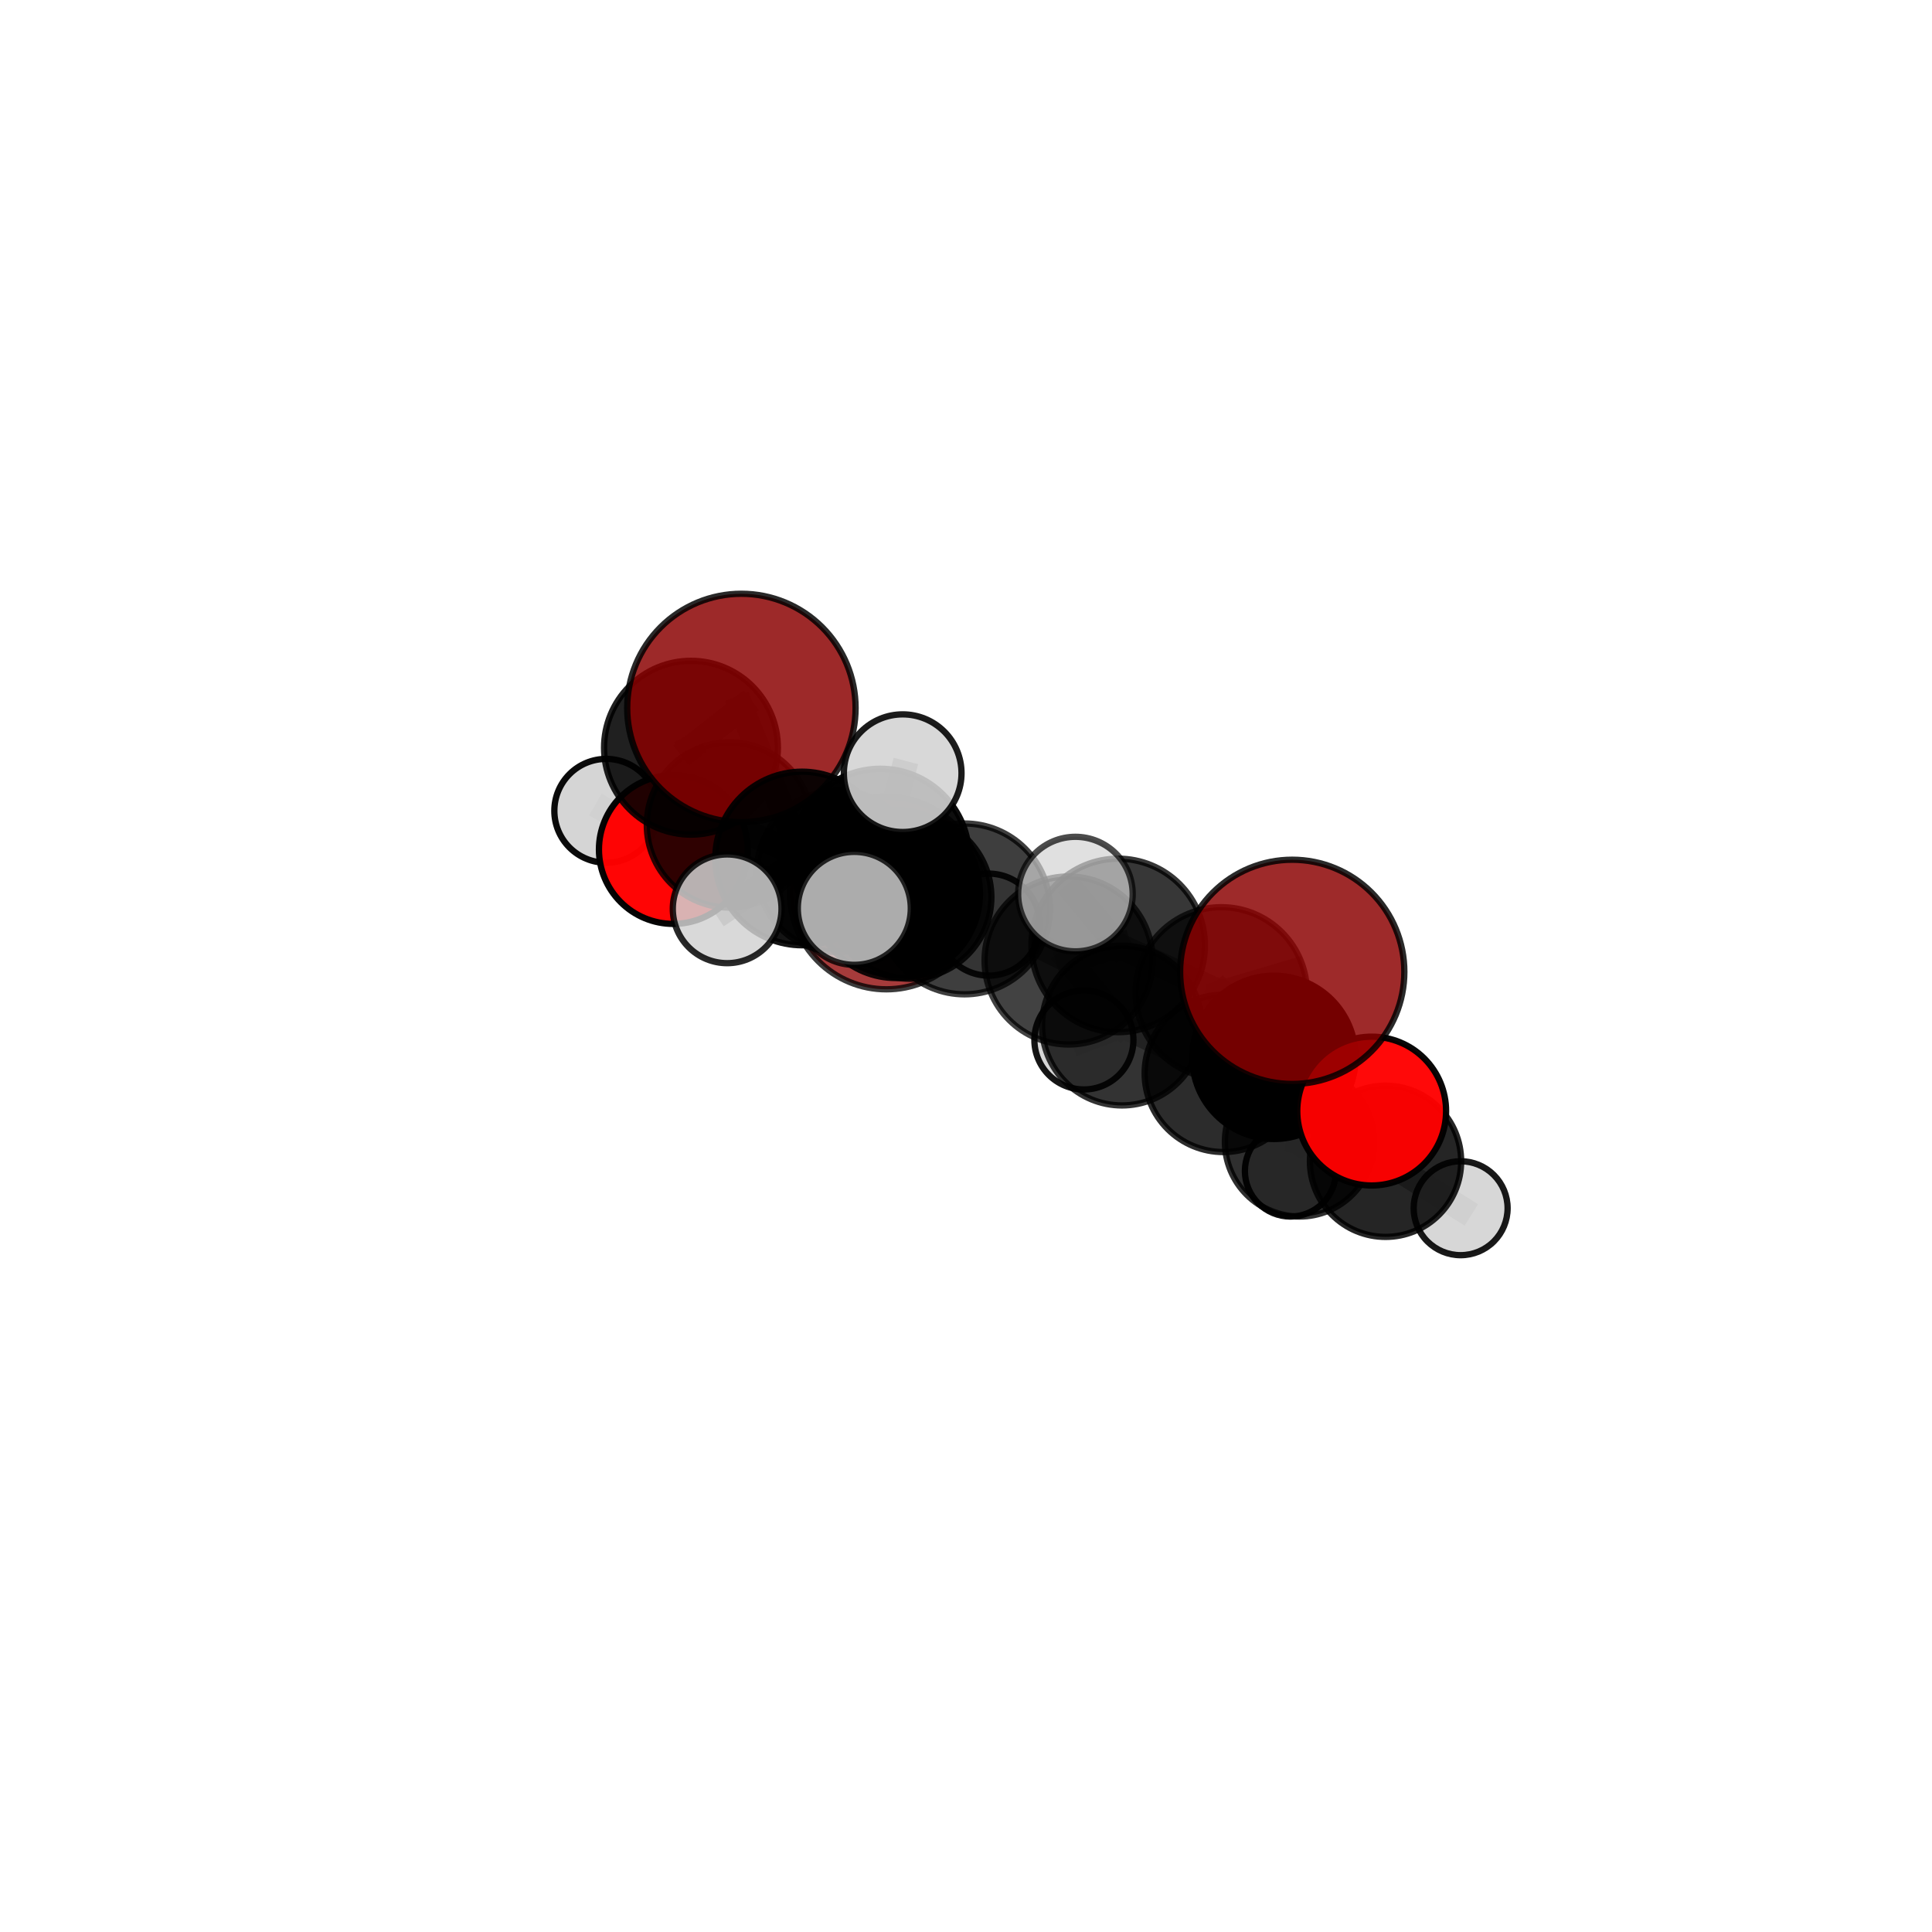 <?xml version="1.0" encoding="utf-8" standalone="no"?>
<!DOCTYPE svg PUBLIC "-//W3C//DTD SVG 1.1//EN"
  "http://www.w3.org/Graphics/SVG/1.1/DTD/svg11.dtd">
<svg xmlns:xlink="http://www.w3.org/1999/xlink" width="153pt" height="153pt" viewBox="0 0 153 153" xmlns="http://www.w3.org/2000/svg" version="1.1">
 <defs>
  <style type="text/css">*{stroke-linejoin: round; stroke-linecap: butt}</style>
 </defs>
 <g id="figure_1">
  <g id="patch_1">
   <path d="M 0 153 
L 153 153 
L 153 0 
L 0 0 
L 0 153 
z
" style="fill: none"/>
  </g>
  <g id="patch_2">
   <path d="M 7.2 145.8 
L 145.8 145.8 
L 145.8 7.2 
L 7.2 7.2 
L 7.2 145.8 
z
" style="fill: none"/>
  </g>
  <g id="axes_1">
   <g id="line2d_1">
    <path d="M 70.193 70.719 
L 66.349 69 
" clip-path="url(#p0143d7673c)" style="fill: none; stroke: #808080; stroke-opacity: 0.639; stroke-width: 2; stroke-linecap: square"/>
   </g>
   <g id="line2d_2">
    <path d="M 66.349 69 
L 57.767 65.329 
" clip-path="url(#p0143d7673c)" style="fill: none; stroke: #808080; stroke-opacity: 0.672; stroke-width: 2; stroke-linecap: square"/>
   </g>
   <g id="line2d_3">
    <path d="M 102.335 76.963 
L 96.718 78.626 
" clip-path="url(#p0143d7673c)" style="fill: none; stroke: #808080; stroke-opacity: 0.741; stroke-width: 2; stroke-linecap: square"/>
   </g>
   <g id="line2d_4">
    <path d="M 96.718 78.626 
L 100.885 83.733 
" clip-path="url(#p0143d7673c)" style="fill: none; stroke: #808080; stroke-opacity: 0.695; stroke-width: 2; stroke-linecap: square"/>
   </g>
   <g id="line2d_5">
    <path d="M 58.713 56.065 
L 63.518 67.985 
" clip-path="url(#p0143d7673c)" style="fill: none; stroke: #808080; stroke-opacity: 0.758; stroke-width: 2; stroke-linecap: square"/>
   </g>
   <g id="line2d_6">
    <path d="M 58.713 56.065 
L 54.72 59.214 
" clip-path="url(#p0143d7673c)" style="fill: none; stroke: #808080; stroke-opacity: 0.759; stroke-width: 2; stroke-linecap: square"/>
   </g>
   <g id="line2d_7">
    <path d="M 63.518 67.985 
L 57.586 71.971 
" clip-path="url(#p0143d7673c)" style="fill: none; stroke: #808080; stroke-opacity: 0.723; stroke-width: 2; stroke-linecap: square"/>
   </g>
   <g id="line2d_8">
    <path d="M 54.72 59.214 
L 57.767 65.329 
" clip-path="url(#p0143d7673c)" style="fill: none; stroke: #808080; stroke-opacity: 0.709; stroke-width: 2; stroke-linecap: square"/>
   </g>
   <g id="line2d_9">
    <path d="M 108.626 87.989 
L 100.885 83.733 
" clip-path="url(#p0143d7673c)" style="fill: none; stroke: #808080; stroke-opacity: 0.661; stroke-width: 2; stroke-linecap: square"/>
   </g>
   <g id="line2d_10">
    <path d="M 108.626 87.989 
L 109.724 91.965 
" clip-path="url(#p0143d7673c)" style="fill: none; stroke: #808080; stroke-opacity: 0.628; stroke-width: 2; stroke-linecap: square"/>
   </g>
   <g id="line2d_11">
    <path d="M 109.724 91.965 
L 102.913 90.43 
" clip-path="url(#p0143d7673c)" style="fill: none; stroke: #808080; stroke-opacity: 0.599; stroke-width: 2; stroke-linecap: square"/>
   </g>
   <g id="line2d_12">
    <path d="M 109.724 91.965 
L 115.672 95.682 
" clip-path="url(#p0143d7673c)" style="fill: none; stroke: #808080; stroke-opacity: 0.593; stroke-width: 2; stroke-linecap: square"/>
   </g>
   <g id="line2d_13">
    <path d="M 53.322 67.276 
L 57.767 65.329 
" clip-path="url(#p0143d7673c)" style="fill: none; stroke: #808080; stroke-opacity: 0.667; stroke-width: 2; stroke-linecap: square"/>
   </g>
   <g id="line2d_14">
    <path d="M 53.322 67.276 
L 48.011 64.21 
" clip-path="url(#p0143d7673c)" style="fill: none; stroke: #808080; stroke-opacity: 0.659; stroke-width: 2; stroke-linecap: square"/>
   </g>
   <g id="line2d_15">
    <path d="M 76.385 71.979 
L 84.625 76.064 
" clip-path="url(#p0143d7673c)" style="fill: none; stroke: #808080; stroke-opacity: 0.708; stroke-width: 2; stroke-linecap: square"/>
   </g>
   <g id="line2d_16">
    <path d="M 76.385 71.979 
L 70.947 70.794 
" clip-path="url(#p0143d7673c)" style="fill: none; stroke: #808080; stroke-opacity: 0.708; stroke-width: 2; stroke-linecap: square"/>
   </g>
   <g id="line2d_17">
    <path d="M 76.385 71.979 
L 69.721 67.91 
" clip-path="url(#p0143d7673c)" style="fill: none; stroke: #808080; stroke-opacity: 0.737; stroke-width: 2; stroke-linecap: square"/>
   </g>
   <g id="line2d_18">
    <path d="M 84.625 76.064 
L 88.554 74.871 
" clip-path="url(#p0143d7673c)" style="fill: none; stroke: #808080; stroke-opacity: 0.716; stroke-width: 2; stroke-linecap: square"/>
   </g>
   <g id="line2d_19">
    <path d="M 84.625 76.064 
L 88.852 81.215 
" clip-path="url(#p0143d7673c)" style="fill: none; stroke: #808080; stroke-opacity: 0.675; stroke-width: 2; stroke-linecap: square"/>
   </g>
   <g id="line2d_20">
    <path d="M 70.947 70.794 
L 63.518 67.985 
" clip-path="url(#p0143d7673c)" style="fill: none; stroke: #808080; stroke-opacity: 0.716; stroke-width: 2; stroke-linecap: square"/>
   </g>
   <g id="line2d_21">
    <path d="M 70.947 70.794 
L 72.053 71.051 
" clip-path="url(#p0143d7673c)" style="fill: none; stroke: #808080; stroke-opacity: 0.685; stroke-width: 2; stroke-linecap: square"/>
   </g>
   <g id="line2d_22">
    <path d="M 69.721 67.91 
L 63.518 67.985 
" clip-path="url(#p0143d7673c)" style="fill: none; stroke: #808080; stroke-opacity: 0.745; stroke-width: 2; stroke-linecap: square"/>
   </g>
   <g id="line2d_23">
    <path d="M 69.721 67.91 
L 71.487 61.231 
" clip-path="url(#p0143d7673c)" style="fill: none; stroke: #808080; stroke-opacity: 0.779; stroke-width: 2; stroke-linecap: square"/>
   </g>
   <g id="line2d_24">
    <path d="M 69.721 67.91 
L 67.654 71.936 
" clip-path="url(#p0143d7673c)" style="fill: none; stroke: #808080; stroke-opacity: 0.755; stroke-width: 2; stroke-linecap: square"/>
   </g>
   <g id="line2d_25">
    <path d="M 88.554 74.871 
L 96.718 78.626 
" clip-path="url(#p0143d7673c)" style="fill: none; stroke: #808080; stroke-opacity: 0.726; stroke-width: 2; stroke-linecap: square"/>
   </g>
   <g id="line2d_26">
    <path d="M 88.554 74.871 
L 85.166 70.804 
" clip-path="url(#p0143d7673c)" style="fill: none; stroke: #808080; stroke-opacity: 0.75; stroke-width: 2; stroke-linecap: square"/>
   </g>
   <g id="line2d_27">
    <path d="M 88.852 81.215 
L 96.878 85.002 
" clip-path="url(#p0143d7673c)" style="fill: none; stroke: #808080; stroke-opacity: 0.645; stroke-width: 2; stroke-linecap: square"/>
   </g>
   <g id="line2d_28">
    <path d="M 88.852 81.215 
L 85.838 82.357 
" clip-path="url(#p0143d7673c)" style="fill: none; stroke: #808080; stroke-opacity: 0.638; stroke-width: 2; stroke-linecap: square"/>
   </g>
   <g id="line2d_29">
    <path d="M 72.053 71.051 
L 66.349 69 
" clip-path="url(#p0143d7673c)" style="fill: none; stroke: #808080; stroke-opacity: 0.666; stroke-width: 2; stroke-linecap: square"/>
   </g>
   <g id="line2d_30">
    <path d="M 72.053 71.051 
L 78.302 73.223 
" clip-path="url(#p0143d7673c)" style="fill: none; stroke: #808080; stroke-opacity: 0.661; stroke-width: 2; stroke-linecap: square"/>
   </g>
   <g id="line2d_31">
    <path d="M 96.878 85.002 
L 100.885 83.733 
" clip-path="url(#p0143d7673c)" style="fill: none; stroke: #808080; stroke-opacity: 0.655; stroke-width: 2; stroke-linecap: square"/>
   </g>
   <g id="line2d_32">
    <path d="M 96.878 85.002 
L 102.913 90.43 
" clip-path="url(#p0143d7673c)" style="fill: none; stroke: #808080; stroke-opacity: 0.616; stroke-width: 2; stroke-linecap: square"/>
   </g>
   <g id="line2d_33">
    <path d="M 102.913 90.43 
L 102.195 92.733 
" clip-path="url(#p0143d7673c)" style="fill: none; stroke: #808080; stroke-opacity: 0.577; stroke-width: 2; stroke-linecap: square"/>
   </g>
   <g id="Path3DCollection_1">
    <path d="M 70.193 78.346 
C 72.216 78.346 74.156 77.542 75.586 76.112 
C 77.017 74.681 77.82 72.741 77.82 70.719 
C 77.82 68.696 77.017 66.756 75.586 65.325 
C 74.156 63.895 72.216 63.092 70.193 63.092 
C 68.171 63.092 66.23 63.895 64.8 65.325 
C 63.37 66.756 62.566 68.696 62.566 70.719 
C 62.566 72.741 63.37 74.681 64.8 76.112 
C 66.23 77.542 68.171 78.346 70.193 78.346 
z
" clip-path="url(#p0143d7673c)" style="fill: #8b0000; fill-opacity: 0.769; stroke: #000000; stroke-opacity: 0.769; stroke-width: 0.5"/>
    <path d="M 48.011 68.321 
C 49.101 68.321 50.147 67.888 50.918 67.117 
C 51.689 66.346 52.122 65.3 52.122 64.21 
C 52.122 63.12 51.689 62.074 50.918 61.303 
C 50.147 60.532 49.101 60.099 48.011 60.099 
C 46.921 60.099 45.875 60.532 45.104 61.303 
C 44.333 62.074 43.9 63.12 43.9 64.21 
C 43.9 65.3 44.333 66.346 45.104 67.117 
C 45.875 67.888 46.921 68.321 48.011 68.321 
z
" clip-path="url(#p0143d7673c)" style="fill: #d3d3d3; fill-opacity: 0.954; stroke: #000000; stroke-opacity: 0.954; stroke-width: 0.5"/>
    <path d="M 53.322 73.165 
C 54.884 73.165 56.382 72.545 57.486 71.44 
C 58.591 70.336 59.212 68.838 59.212 67.276 
C 59.212 65.714 58.591 64.215 57.486 63.111 
C 56.382 62.006 54.884 61.386 53.322 61.386 
C 51.76 61.386 50.261 62.006 49.157 63.111 
C 48.052 64.215 47.432 65.714 47.432 67.276 
C 47.432 68.838 48.052 70.336 49.157 71.44 
C 50.261 72.545 51.76 73.165 53.322 73.165 
z
" clip-path="url(#p0143d7673c)" style="fill: #ff0000; fill-opacity: 0.98; stroke: #000000; stroke-opacity: 0.98; stroke-width: 0.5"/>
    <path d="M 66.349 75.398 
C 68.046 75.398 69.673 74.724 70.873 73.524 
C 72.073 72.324 72.747 70.697 72.747 69 
C 72.747 67.304 72.073 65.676 70.873 64.476 
C 69.673 63.277 68.046 62.603 66.349 62.603 
C 64.652 62.603 63.025 63.277 61.825 64.476 
C 60.626 65.676 59.951 67.304 59.951 69 
C 59.951 70.697 60.626 72.324 61.825 73.524 
C 63.025 74.724 64.652 75.398 66.349 75.398 
z
" clip-path="url(#p0143d7673c)" style="fill-opacity: 0.814; stroke: #000000; stroke-opacity: 0.814; stroke-width: 0.5"/>
    <path d="M 57.767 71.875 
C 59.503 71.875 61.168 71.186 62.396 69.958 
C 63.624 68.731 64.313 67.065 64.313 65.329 
C 64.313 63.593 63.624 61.928 62.396 60.7 
C 61.168 59.473 59.503 58.783 57.767 58.783 
C 56.031 58.783 54.366 59.473 53.138 60.7 
C 51.911 61.928 51.221 63.593 51.221 65.329 
C 51.221 67.065 51.911 68.731 53.138 69.958 
C 54.366 71.186 56.031 71.875 57.767 71.875 
z
" clip-path="url(#p0143d7673c)" style="fill-opacity: 0.813; stroke: #000000; stroke-opacity: 0.813; stroke-width: 0.5"/>
    <path d="M 78.302 77.262 
C 79.373 77.262 80.4 76.837 81.158 76.079 
C 81.915 75.322 82.341 74.294 82.341 73.223 
C 82.341 72.152 81.915 71.124 81.158 70.367 
C 80.4 69.61 79.373 69.184 78.302 69.184 
C 77.231 69.184 76.203 69.61 75.446 70.367 
C 74.688 71.124 74.263 72.152 74.263 73.223 
C 74.263 74.294 74.688 75.322 75.446 76.079 
C 76.203 76.837 77.231 77.262 78.302 77.262 
z
" clip-path="url(#p0143d7673c)" style="fill: #d3d3d3; fill-opacity: 0.895; stroke: #000000; stroke-opacity: 0.895; stroke-width: 0.5"/>
    <path d="M 54.72 66.097 
C 56.545 66.097 58.296 65.371 59.587 64.081 
C 60.878 62.79 61.603 61.039 61.603 59.214 
C 61.603 57.388 60.878 55.637 59.587 54.347 
C 58.296 53.056 56.545 52.331 54.72 52.331 
C 52.894 52.331 51.144 53.056 49.853 54.347 
C 48.562 55.637 47.837 57.388 47.837 59.214 
C 47.837 61.039 48.562 62.79 49.853 64.081 
C 51.144 65.371 52.894 66.097 54.72 66.097 
z
" clip-path="url(#p0143d7673c)" style="fill-opacity: 0.874; stroke: #000000; stroke-opacity: 0.874; stroke-width: 0.5"/>
    <path d="M 72.053 77.508 
C 73.765 77.508 75.408 76.827 76.619 75.617 
C 77.829 74.406 78.51 72.763 78.51 71.051 
C 78.51 69.339 77.829 67.696 76.619 66.485 
C 75.408 65.275 73.765 64.594 72.053 64.594 
C 70.341 64.594 68.698 65.275 67.487 66.485 
C 66.277 67.696 65.596 69.339 65.596 71.051 
C 65.596 72.763 66.277 74.406 67.487 75.617 
C 68.698 76.827 70.341 77.508 72.053 77.508 
z
" clip-path="url(#p0143d7673c)" style="fill-opacity: 0.875; stroke: #000000; stroke-opacity: 0.875; stroke-width: 0.5"/>
    <path d="M 102.195 96.342 
C 103.152 96.342 104.07 95.962 104.747 95.285 
C 105.424 94.608 105.804 93.69 105.804 92.733 
C 105.804 91.777 105.424 90.859 104.747 90.182 
C 104.07 89.505 103.152 89.125 102.195 89.125 
C 101.238 89.125 100.321 89.505 99.644 90.182 
C 98.967 90.859 98.587 91.777 98.587 92.733 
C 98.587 93.69 98.967 94.608 99.644 95.285 
C 100.321 95.962 101.238 96.342 102.195 96.342 
z
" clip-path="url(#p0143d7673c)" style="fill: #d3d3d3; fill-opacity: 0.947; stroke: #000000; stroke-opacity: 0.947; stroke-width: 0.5"/>
    <path d="M 85.838 86.278 
C 86.878 86.278 87.875 85.865 88.611 85.13 
C 89.346 84.394 89.759 83.397 89.759 82.357 
C 89.759 81.317 89.346 80.319 88.611 79.584 
C 87.875 78.848 86.878 78.435 85.838 78.435 
C 84.798 78.435 83.8 78.848 83.065 79.584 
C 82.33 80.319 81.916 81.317 81.916 82.357 
C 81.916 83.397 82.33 84.394 83.065 85.13 
C 83.8 85.865 84.798 86.278 85.838 86.278 
z
" clip-path="url(#p0143d7673c)" style="fill: #d3d3d3; fill-opacity: 0.915; stroke: #000000; stroke-opacity: 0.915; stroke-width: 0.5"/>
    <path d="M 70.947 77.452 
C 72.713 77.452 74.407 76.751 75.655 75.502 
C 76.904 74.254 77.605 72.56 77.605 70.794 
C 77.605 69.028 76.904 67.335 75.655 66.086 
C 74.407 64.838 72.713 64.136 70.947 64.136 
C 69.182 64.136 67.488 64.838 66.239 66.086 
C 64.991 67.335 64.289 69.028 64.289 70.794 
C 64.289 72.56 64.991 74.254 66.239 75.502 
C 67.488 76.751 69.182 77.452 70.947 77.452 
z
" clip-path="url(#p0143d7673c)" style="fill-opacity: 0.916; stroke: #000000; stroke-opacity: 0.916; stroke-width: 0.5"/>
    <path d="M 102.913 96.34 
C 104.481 96.34 105.984 95.717 107.092 94.609 
C 108.201 93.501 108.823 91.997 108.823 90.43 
C 108.823 88.863 108.201 87.359 107.092 86.251 
C 105.984 85.143 104.481 84.52 102.913 84.52 
C 101.346 84.52 99.843 85.143 98.734 86.251 
C 97.626 87.359 97.003 88.863 97.003 90.43 
C 97.003 91.997 97.626 93.501 98.734 94.609 
C 99.843 95.717 101.346 96.34 102.913 96.34 
z
" clip-path="url(#p0143d7673c)" style="fill-opacity: 0.814; stroke: #000000; stroke-opacity: 0.814; stroke-width: 0.5"/>
    <path d="M 58.713 65.109 
C 61.111 65.109 63.412 64.156 65.108 62.46 
C 66.803 60.764 67.756 58.464 67.756 56.065 
C 67.756 53.667 66.803 51.366 65.108 49.67 
C 63.412 47.975 61.111 47.022 58.713 47.022 
C 56.314 47.022 54.014 47.975 52.318 49.67 
C 50.622 51.366 49.669 53.667 49.669 56.065 
C 49.669 58.464 50.622 60.764 52.318 62.46 
C 54.014 64.156 56.314 65.109 58.713 65.109 
z
" clip-path="url(#p0143d7673c)" style="fill: #8b0000; fill-opacity: 0.838; stroke: #000000; stroke-opacity: 0.838; stroke-width: 0.5"/>
    <path d="M 88.852 87.543 
C 90.53 87.543 92.139 86.876 93.326 85.689 
C 94.512 84.503 95.179 82.893 95.179 81.215 
C 95.179 79.537 94.512 77.928 93.326 76.741 
C 92.139 75.555 90.53 74.888 88.852 74.888 
C 87.174 74.888 85.564 75.555 84.378 76.741 
C 83.191 77.928 82.524 79.537 82.524 81.215 
C 82.524 82.893 83.191 84.503 84.378 85.689 
C 85.564 86.876 87.174 87.543 88.852 87.543 
z
" clip-path="url(#p0143d7673c)" style="fill-opacity: 0.797; stroke: #000000; stroke-opacity: 0.797; stroke-width: 0.5"/>
    <path d="M 96.878 91.233 
C 98.53 91.233 100.115 90.576 101.283 89.408 
C 102.452 88.24 103.108 86.655 103.108 85.002 
C 103.108 83.35 102.452 81.765 101.283 80.597 
C 100.115 79.429 98.53 78.772 96.878 78.772 
C 95.226 78.772 93.641 79.429 92.472 80.597 
C 91.304 81.765 90.648 83.35 90.648 85.002 
C 90.648 86.655 91.304 88.24 92.472 89.408 
C 93.641 90.576 95.226 91.233 96.878 91.233 
z
" clip-path="url(#p0143d7673c)" style="fill-opacity: 0.827; stroke: #000000; stroke-opacity: 0.827; stroke-width: 0.5"/>
    <path d="M 115.672 99.401 
C 116.658 99.401 117.604 99.009 118.302 98.312 
C 118.999 97.614 119.391 96.668 119.391 95.682 
C 119.391 94.695 118.999 93.749 118.302 93.052 
C 117.604 92.354 116.658 91.962 115.672 91.962 
C 114.685 91.962 113.739 92.354 113.041 93.052 
C 112.344 93.749 111.952 94.695 111.952 95.682 
C 111.952 96.668 112.344 97.614 113.041 98.312 
C 113.739 99.009 114.685 99.401 115.672 99.401 
z
" clip-path="url(#p0143d7673c)" style="fill: #d3d3d3; fill-opacity: 0.899; stroke: #000000; stroke-opacity: 0.899; stroke-width: 0.5"/>
    <path d="M 63.518 74.858 
C 65.341 74.858 67.089 74.134 68.378 72.845 
C 69.667 71.556 70.391 69.808 70.391 67.985 
C 70.391 66.162 69.667 64.414 68.378 63.125 
C 67.089 61.836 65.341 61.112 63.518 61.112 
C 61.695 61.112 59.947 61.836 58.658 63.125 
C 57.369 64.414 56.645 66.162 56.645 67.985 
C 56.645 69.808 57.369 71.556 58.658 72.845 
C 59.947 74.134 61.695 74.858 63.518 74.858 
z
" clip-path="url(#p0143d7673c)" style="fill-opacity: 0.918; stroke: #000000; stroke-opacity: 0.918; stroke-width: 0.5"/>
    <path d="M 57.586 76.276 
C 58.727 76.276 59.822 75.822 60.63 75.015 
C 61.437 74.208 61.89 73.113 61.89 71.971 
C 61.89 70.829 61.437 69.734 60.63 68.927 
C 59.822 68.12 58.727 67.666 57.586 67.666 
C 56.444 67.666 55.349 68.12 54.542 68.927 
C 53.735 69.734 53.281 70.829 53.281 71.971 
C 53.281 73.113 53.735 74.208 54.542 75.015 
C 55.349 75.822 56.444 76.276 57.586 76.276 
z
" clip-path="url(#p0143d7673c)" style="fill: #d3d3d3; fill-opacity: 0.84; stroke: #000000; stroke-opacity: 0.84; stroke-width: 0.5"/>
    <path d="M 109.724 97.953 
C 111.312 97.953 112.835 97.323 113.958 96.2 
C 115.081 95.077 115.712 93.553 115.712 91.965 
C 115.712 90.377 115.081 88.854 113.958 87.731 
C 112.835 86.608 111.312 85.977 109.724 85.977 
C 108.135 85.977 106.612 86.608 105.489 87.731 
C 104.366 88.854 103.735 90.377 103.735 91.965 
C 103.735 93.553 104.366 95.077 105.489 96.2 
C 106.612 97.323 108.135 97.953 109.724 97.953 
z
" clip-path="url(#p0143d7673c)" style="fill-opacity: 0.854; stroke: #000000; stroke-opacity: 0.854; stroke-width: 0.5"/>
    <path d="M 76.385 78.743 
C 78.178 78.743 79.899 78.03 81.167 76.762 
C 82.436 75.493 83.149 73.773 83.149 71.979 
C 83.149 70.185 82.436 68.465 81.167 67.196 
C 79.899 65.928 78.178 65.215 76.385 65.215 
C 74.591 65.215 72.87 65.928 71.602 67.196 
C 70.333 68.465 69.621 70.185 69.621 71.979 
C 69.621 73.773 70.333 75.493 71.602 76.762 
C 72.87 78.03 74.591 78.743 76.385 78.743 
z
" clip-path="url(#p0143d7673c)" style="fill-opacity: 0.756; stroke: #000000; stroke-opacity: 0.756; stroke-width: 0.5"/>
    <path d="M 84.625 82.718 
C 86.389 82.718 88.082 82.017 89.33 80.769 
C 90.578 79.521 91.279 77.828 91.279 76.064 
C 91.279 74.299 90.578 72.606 89.33 71.358 
C 88.082 70.11 86.389 69.409 84.625 69.409 
C 82.86 69.409 81.167 70.11 79.919 71.358 
C 78.671 72.606 77.97 74.299 77.97 76.064 
C 77.97 77.828 78.671 79.521 79.919 80.769 
C 81.167 82.017 82.86 82.718 84.625 82.718 
z
" clip-path="url(#p0143d7673c)" style="fill-opacity: 0.742; stroke: #000000; stroke-opacity: 0.742; stroke-width: 0.5"/>
    <path d="M 100.885 90.2 
C 102.6 90.2 104.245 89.518 105.458 88.306 
C 106.671 87.093 107.352 85.448 107.352 83.733 
C 107.352 82.018 106.671 80.373 105.458 79.16 
C 104.245 77.948 102.6 77.266 100.885 77.266 
C 99.17 77.266 97.525 77.948 96.313 79.16 
C 95.1 80.373 94.419 82.018 94.419 83.733 
C 94.419 85.448 95.1 87.093 96.313 88.306 
C 97.525 89.518 99.17 90.2 100.885 90.2 
z
" clip-path="url(#p0143d7673c)" style="stroke: #000000; stroke-width: 0.5"/>
    <path d="M 69.721 74.94 
C 71.585 74.94 73.373 74.199 74.692 72.881 
C 76.01 71.563 76.751 69.774 76.751 67.91 
C 76.751 66.045 76.01 64.257 74.692 62.939 
C 73.373 61.62 71.585 60.88 69.721 60.88 
C 67.856 60.88 66.068 61.62 64.749 62.939 
C 63.431 64.257 62.69 66.045 62.69 67.91 
C 62.69 69.774 63.431 71.563 64.749 72.881 
C 66.068 74.199 67.856 74.94 69.721 74.94 
z
" clip-path="url(#p0143d7673c)" style="fill-opacity: 0.942; stroke: #000000; stroke-opacity: 0.942; stroke-width: 0.5"/>
    <path d="M 108.626 93.882 
C 110.189 93.882 111.688 93.261 112.793 92.156 
C 113.898 91.051 114.519 89.552 114.519 87.989 
C 114.519 86.427 113.898 84.928 112.793 83.823 
C 111.688 82.717 110.189 82.097 108.626 82.097 
C 107.063 82.097 105.564 82.717 104.459 83.823 
C 103.354 84.928 102.733 86.427 102.733 87.989 
C 102.733 89.552 103.354 91.051 104.459 92.156 
C 105.564 93.261 107.063 93.882 108.626 93.882 
z
" clip-path="url(#p0143d7673c)" style="fill: #ff0000; fill-opacity: 0.961; stroke: #000000; stroke-opacity: 0.961; stroke-width: 0.5"/>
    <path d="M 71.487 65.889 
C 72.722 65.889 73.907 65.398 74.781 64.525 
C 75.654 63.651 76.145 62.466 76.145 61.231 
C 76.145 59.995 75.654 58.81 74.781 57.937 
C 73.907 57.063 72.722 56.572 71.487 56.572 
C 70.251 56.572 69.066 57.063 68.193 57.937 
C 67.319 58.81 66.828 59.995 66.828 61.231 
C 66.828 62.466 67.319 63.651 68.193 64.525 
C 69.066 65.398 70.251 65.889 71.487 65.889 
z
" clip-path="url(#p0143d7673c)" style="fill: #d3d3d3; fill-opacity: 0.89; stroke: #000000; stroke-opacity: 0.89; stroke-width: 0.5"/>
    <path d="M 88.554 81.74 
C 90.375 81.74 92.123 81.016 93.411 79.728 
C 94.699 78.44 95.423 76.692 95.423 74.871 
C 95.423 73.049 94.699 71.301 93.411 70.013 
C 92.123 68.725 90.375 68.001 88.554 68.001 
C 86.732 68.001 84.984 68.725 83.696 70.013 
C 82.408 71.301 81.684 73.049 81.684 74.871 
C 81.684 76.692 82.408 78.44 83.696 79.728 
C 84.984 81.016 86.732 81.74 88.554 81.74 
z
" clip-path="url(#p0143d7673c)" style="fill-opacity: 0.782; stroke: #000000; stroke-opacity: 0.782; stroke-width: 0.5"/>
    <path d="M 67.654 76.409 
C 68.841 76.409 69.979 75.938 70.818 75.099 
C 71.656 74.26 72.128 73.122 72.128 71.936 
C 72.128 70.749 71.656 69.612 70.818 68.773 
C 69.979 67.934 68.841 67.462 67.654 67.462 
C 66.468 67.462 65.33 67.934 64.491 68.773 
C 63.652 69.612 63.181 70.749 63.181 71.936 
C 63.181 73.122 63.652 74.26 64.491 75.099 
C 65.33 75.938 66.468 76.409 67.654 76.409 
z
" clip-path="url(#p0143d7673c)" style="fill: #d3d3d3; fill-opacity: 0.814; stroke: #000000; stroke-opacity: 0.814; stroke-width: 0.5"/>
    <path d="M 96.718 85.41 
C 98.517 85.41 100.242 84.695 101.515 83.423 
C 102.787 82.151 103.502 80.425 103.502 78.626 
C 103.502 76.827 102.787 75.101 101.515 73.829 
C 100.242 72.557 98.517 71.842 96.718 71.842 
C 94.919 71.842 93.193 72.557 91.921 73.829 
C 90.649 75.101 89.934 76.827 89.934 78.626 
C 89.934 80.425 90.649 82.151 91.921 83.423 
C 93.193 84.695 94.919 85.41 96.718 85.41 
z
" clip-path="url(#p0143d7673c)" style="fill-opacity: 0.728; stroke: #000000; stroke-opacity: 0.728; stroke-width: 0.5"/>
    <path d="M 85.166 75.34 
C 86.369 75.34 87.523 74.862 88.373 74.011 
C 89.224 73.161 89.701 72.007 89.701 70.804 
C 89.701 69.602 89.224 68.448 88.373 67.597 
C 87.523 66.747 86.369 66.269 85.166 66.269 
C 83.963 66.269 82.81 66.747 81.959 67.597 
C 81.109 68.448 80.631 69.602 80.631 70.804 
C 80.631 72.007 81.109 73.161 81.959 74.011 
C 82.81 74.862 83.963 75.34 85.166 75.34 
z
" clip-path="url(#p0143d7673c)" style="fill: #d3d3d3; fill-opacity: 0.7; stroke: #000000; stroke-opacity: 0.7; stroke-width: 0.5"/>
    <path d="M 102.335 85.842 
C 104.69 85.842 106.948 84.907 108.613 83.242 
C 110.278 81.576 111.214 79.318 111.214 76.963 
C 111.214 74.608 110.278 72.35 108.613 70.685 
C 106.948 69.02 104.69 68.084 102.335 68.084 
C 99.98 68.084 97.722 69.02 96.057 70.685 
C 94.392 72.35 93.456 74.608 93.456 76.963 
C 93.456 79.318 94.392 81.576 96.057 83.242 
C 97.722 84.907 99.98 85.842 102.335 85.842 
z
" clip-path="url(#p0143d7673c)" style="fill: #8b0000; fill-opacity: 0.834; stroke: #000000; stroke-opacity: 0.834; stroke-width: 0.5"/>
   </g>
  </g>
 </g>
 <defs>
  <clipPath id="p0143d7673c">
   <rect x="7.2" y="7.2" width="138.6" height="138.6"/>
  </clipPath>
 </defs>
</svg>
